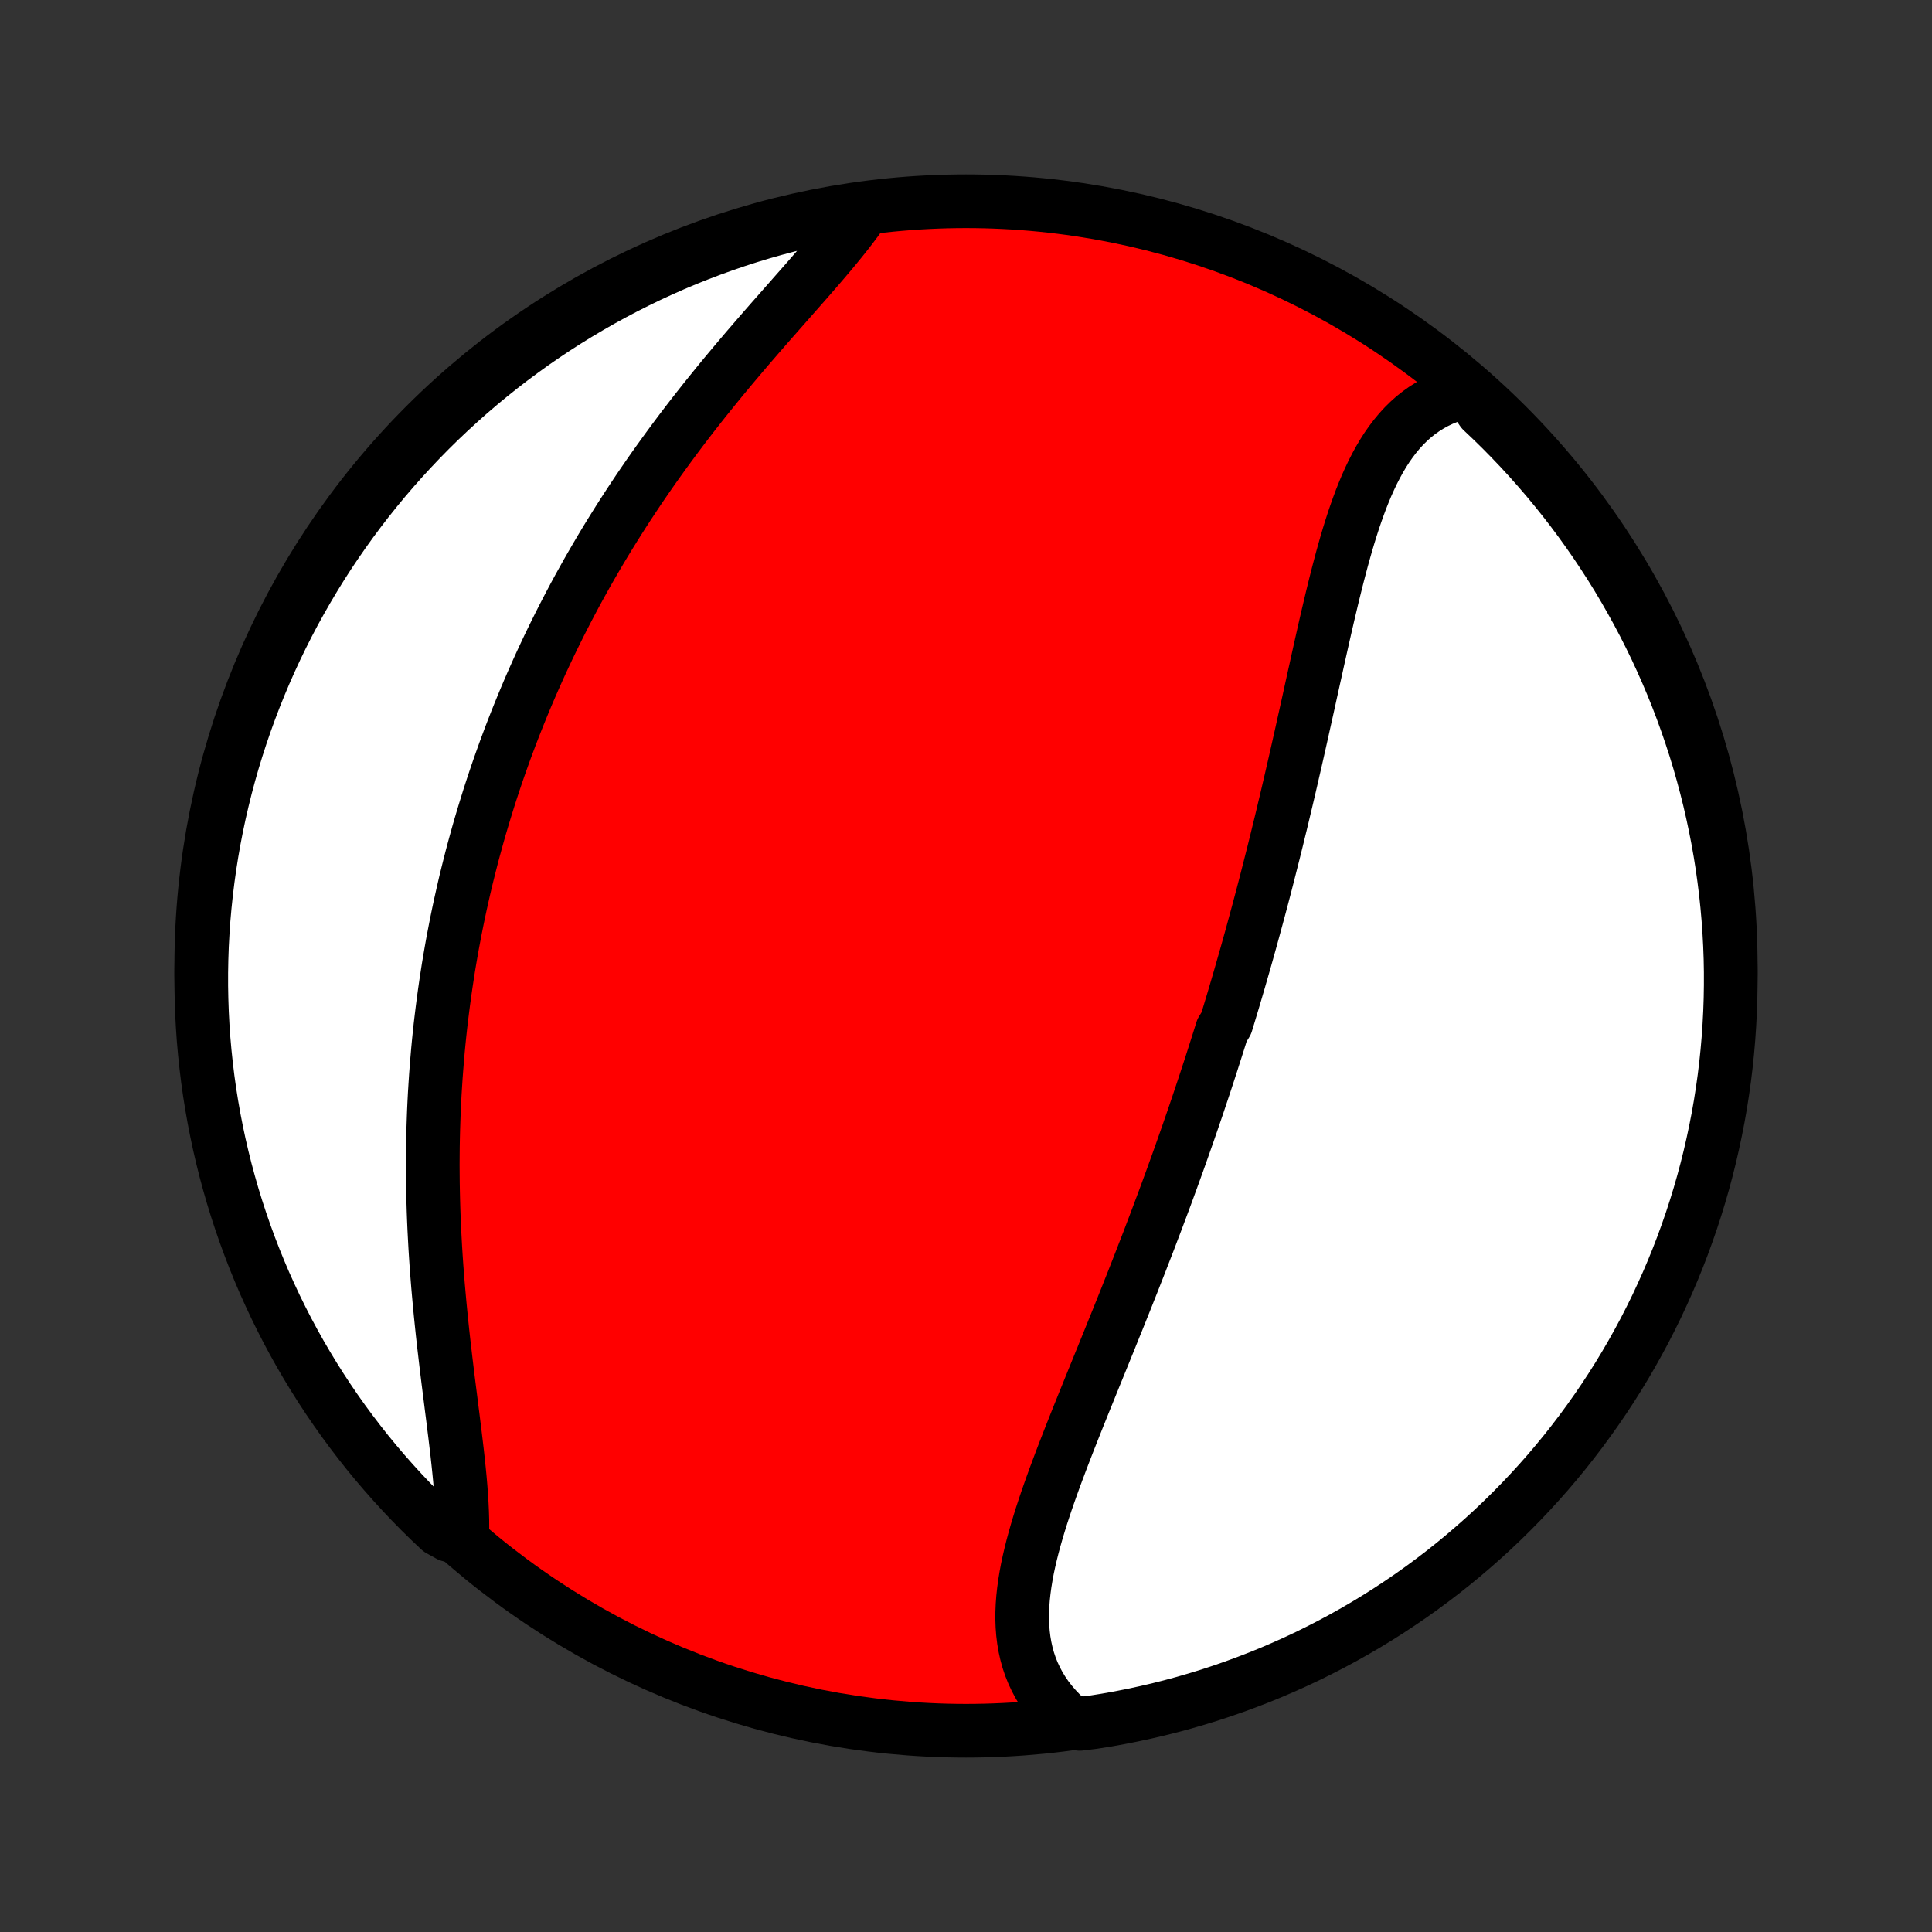 <?xml version="1.0" encoding="utf-8" standalone="no"?>
<!DOCTYPE svg PUBLIC "-//W3C//DTD SVG 1.1//EN"
  "http://www.w3.org/Graphics/SVG/1.1/DTD/svg11.dtd">
<!-- Created with matplotlib (http://matplotlib.org/) -->
<svg height="72pt" version="1.1" viewBox="0 0 72 72" width="72pt" xmlns="http://www.w3.org/2000/svg" xmlns:xlink="http://www.w3.org/1999/xlink">
 <rect x="0" y="0" width="72" height="72" fill="#333333" stroke="none"/>
 <defs>
  <style type="text/css">
*{stroke-linecap:butt;stroke-linejoin:round;}
  </style>
 </defs>
 <g id="figure_1">
  <g id="patch_1">
   <path d="
M0 72
L72 72
L72 0
L0 0
z
" style="fill:none;"/>
  </g>
  <g id="axes_1">
   <g id="PatchCollection_1">
    <defs>
     <path d="
M36 -7.5
C43.558 -7.5 50.808 -10.503 56.153 -15.848
C61.497 -21.192 64.5 -28.442 64.5 -36
C64.5 -43.558 61.497 -50.808 56.153 -56.153
C50.808 -61.497 43.558 -64.5 36 -64.5
C28.442 -64.5 21.192 -61.497 15.848 -56.153
C10.503 -50.808 7.5 -43.558 7.5 -36
C7.5 -28.442 10.503 -21.192 15.848 -15.848
C21.192 -10.503 28.442 -7.5 36 -7.5
z
" id="C0_0_a811fe30f3"/>
     <path d="
M54.735 -57.429
L54.472 -57.372
L54.218 -57.301
L53.972 -57.217
L53.735 -57.121
L53.507 -57.012
L53.288 -56.891
L53.078 -56.759
L52.876 -56.615
L52.682 -56.461
L52.497 -56.295
L52.32 -56.12
L52.151 -55.935
L51.99 -55.741
L51.836 -55.538
L51.688 -55.327
L51.548 -55.108
L51.414 -54.882
L51.286 -54.649
L51.163 -54.409
L51.046 -54.163
L50.933 -53.912
L50.826 -53.655
L50.722 -53.394
L50.623 -53.128
L50.527 -52.858
L50.434 -52.584
L50.345 -52.307
L50.258 -52.027
L50.174 -51.744
L50.093 -51.459
L50.013 -51.171
L49.936 -50.882
L49.86 -50.591
L49.786 -50.299
L49.713 -50.005
L49.641 -49.711
L49.571 -49.416
L49.501 -49.12
L49.432 -48.823
L49.364 -48.527
L49.297 -48.23
L49.23 -47.933
L49.164 -47.637
L49.098 -47.341
L49.033 -47.045
L48.967 -46.749
L48.902 -46.454
L48.837 -46.16
L48.773 -45.866
L48.708 -45.573
L48.643 -45.281
L48.578 -44.99
L48.514 -44.7
L48.449 -44.41
L48.384 -44.122
L48.319 -43.834
L48.254 -43.548
L48.188 -43.263
L48.123 -42.979
L48.057 -42.695
L47.991 -42.413
L47.925 -42.132
L47.858 -41.852
L47.792 -41.573
L47.725 -41.295
L47.657 -41.019
L47.59 -40.743
L47.522 -40.468
L47.454 -40.194
L47.385 -39.922
L47.316 -39.65
L47.247 -39.379
L47.178 -39.109
L47.108 -38.84
L47.038 -38.572
L46.967 -38.305
L46.896 -38.039
L46.824 -37.773
L46.752 -37.508
L46.68 -37.244
L46.608 -36.981
L46.534 -36.718
L46.461 -36.456
L46.387 -36.195
L46.312 -35.934
L46.237 -35.673
L46.162 -35.413
L46.086 -35.154
L46.01 -34.895
L45.933 -34.636
L45.855 -34.378
L45.777 -34.12
L45.699 -33.862
L45.54 -33.605
L45.46 -33.348
L45.379 -33.091
L45.297 -32.834
L45.215 -32.577
L45.133 -32.32
L45.049 -32.063
L44.965 -31.806
L44.881 -31.55
L44.795 -31.293
L44.709 -31.036
L44.623 -30.778
L44.535 -30.521
L44.447 -30.263
L44.358 -30.005
L44.269 -29.747
L44.178 -29.489
L44.087 -29.23
L43.995 -28.97
L43.903 -28.711
L43.809 -28.451
L43.715 -28.19
L43.62 -27.929
L43.524 -27.667
L43.428 -27.405
L43.33 -27.142
L43.231 -26.878
L43.132 -26.614
L43.032 -26.349
L42.931 -26.084
L42.83 -25.817
L42.727 -25.55
L42.623 -25.283
L42.519 -25.014
L42.414 -24.745
L42.308 -24.475
L42.202 -24.204
L42.094 -23.933
L41.986 -23.66
L41.877 -23.387
L41.767 -23.113
L41.657 -22.838
L41.545 -22.563
L41.434 -22.287
L41.322 -22.009
L41.209 -21.732
L41.096 -21.453
L40.982 -21.173
L40.868 -20.893
L40.754 -20.613
L40.64 -20.331
L40.526 -20.049
L40.411 -19.767
L40.297 -19.483
L40.183 -19.2
L40.07 -18.916
L39.957 -18.631
L39.845 -18.347
L39.734 -18.062
L39.624 -17.777
L39.515 -17.491
L39.408 -17.206
L39.302 -16.921
L39.199 -16.636
L39.098 -16.351
L38.999 -16.066
L38.904 -15.782
L38.811 -15.498
L38.723 -15.216
L38.638 -14.933
L38.558 -14.652
L38.482 -14.371
L38.412 -14.092
L38.347 -13.814
L38.288 -13.537
L38.237 -13.262
L38.192 -12.988
L38.155 -12.716
L38.126 -12.446
L38.106 -12.179
L38.095 -11.913
L38.094 -11.65
L38.103 -11.39
L38.123 -11.132
L38.154 -10.877
L38.197 -10.626
L38.252 -10.378
L38.319 -10.134
L38.4 -9.893
L38.494 -9.657
L38.602 -9.425
L38.723 -9.198
L38.858 -8.975
L39.007 -8.758
L39.171 -8.546
L39.348 -8.34
L39.54 -8.139
L39.746 -7.945
L40.24 -7.757
L40.731 -7.817
L41.221 -7.895
L41.709 -7.982
L42.196 -8.078
L42.68 -8.182
L43.163 -8.294
L43.643 -8.415
L44.121 -8.544
L44.597 -8.682
L45.069 -8.827
L45.54 -8.982
L46.007 -9.144
L46.471 -9.315
L46.932 -9.493
L47.39 -9.68
L47.844 -9.875
L48.295 -10.078
L48.742 -10.288
L49.184 -10.507
L49.623 -10.733
L50.058 -10.967
L50.489 -11.209
L50.915 -11.458
L51.336 -11.714
L51.753 -11.978
L52.165 -12.25
L52.573 -12.528
L52.975 -12.814
L53.372 -13.107
L53.763 -13.406
L54.15 -13.713
L54.53 -14.026
L54.905 -14.347
L55.275 -14.673
L55.638 -15.006
L55.996 -15.346
L56.347 -15.692
L56.692 -16.044
L57.031 -16.402
L57.364 -16.766
L57.69 -17.136
L58.009 -17.512
L58.322 -17.893
L58.627 -18.28
L58.926 -18.672
L59.218 -19.07
L59.503 -19.473
L59.781 -19.88
L60.052 -20.293
L60.315 -20.71
L60.571 -21.133
L60.819 -21.559
L61.059 -21.99
L61.293 -22.425
L61.518 -22.865
L61.736 -23.308
L61.945 -23.756
L62.147 -24.206
L62.341 -24.661
L62.527 -25.119
L62.705 -25.581
L62.874 -26.045
L63.036 -26.513
L63.189 -26.983
L63.334 -27.456
L63.471 -27.932
L63.599 -28.41
L63.719 -28.891
L63.83 -29.374
L63.933 -29.859
L64.028 -30.345
L64.114 -30.834
L64.191 -31.323
L64.26 -31.815
L64.32 -32.307
L64.371 -32.801
L64.414 -33.296
L64.448 -33.792
L64.474 -34.288
L64.491 -34.785
L64.499 -35.282
L64.499 -35.779
L64.49 -36.276
L64.472 -36.774
L64.445 -37.271
L64.41 -37.768
L64.366 -38.264
L64.314 -38.759
L64.252 -39.254
L64.183 -39.748
L64.105 -40.24
L64.018 -40.731
L63.922 -41.221
L63.818 -41.709
L63.706 -42.196
L63.585 -42.68
L63.456 -43.163
L63.319 -43.643
L63.173 -44.121
L63.018 -44.597
L62.856 -45.069
L62.685 -45.54
L62.507 -46.007
L62.32 -46.471
L62.125 -46.932
L61.922 -47.39
L61.712 -47.844
L61.493 -48.295
L61.267 -48.742
L61.033 -49.184
L60.791 -49.623
L60.542 -50.058
L60.286 -50.489
L60.022 -50.915
L59.75 -51.336
L59.472 -51.753
L59.186 -52.165
L58.893 -52.573
L58.594 -52.975
L58.287 -53.372
L57.974 -53.763
L57.654 -54.15
L57.327 -54.53
L56.994 -54.905
L56.654 -55.275
L56.308 -55.638
L55.956 -55.996
L55.598 -56.347
L55.234 -56.692
z
" id="C0_1_aaecd8e3e1"/>
     <path d="
M32.089 -64.028
L31.919 -63.792
L31.74 -63.554
L31.555 -63.314
L31.362 -63.072
L31.164 -62.829
L30.96 -62.583
L30.751 -62.336
L30.538 -62.087
L30.321 -61.836
L30.101 -61.583
L29.878 -61.329
L29.652 -61.073
L29.425 -60.815
L29.196 -60.555
L28.966 -60.294
L28.735 -60.032
L28.504 -59.768
L28.273 -59.502
L28.043 -59.236
L27.812 -58.968
L27.583 -58.698
L27.355 -58.428
L27.128 -58.157
L26.902 -57.885
L26.679 -57.611
L26.457 -57.337
L26.237 -57.063
L26.019 -56.787
L25.803 -56.511
L25.59 -56.235
L25.379 -55.958
L25.171 -55.68
L24.965 -55.402
L24.762 -55.124
L24.561 -54.845
L24.363 -54.567
L24.168 -54.288
L23.976 -54.009
L23.786 -53.73
L23.6 -53.45
L23.416 -53.171
L23.235 -52.892
L23.056 -52.612
L22.881 -52.333
L22.708 -52.054
L22.538 -51.775
L22.371 -51.496
L22.207 -51.217
L22.045 -50.938
L21.886 -50.66
L21.73 -50.381
L21.576 -50.103
L21.425 -49.825
L21.277 -49.546
L21.131 -49.268
L20.988 -48.99
L20.847 -48.713
L20.709 -48.435
L20.573 -48.157
L20.439 -47.88
L20.308 -47.602
L20.179 -47.325
L20.053 -47.048
L19.929 -46.77
L19.807 -46.493
L19.687 -46.215
L19.57 -45.938
L19.455 -45.66
L19.342 -45.382
L19.231 -45.104
L19.122 -44.826
L19.015 -44.548
L18.911 -44.269
L18.808 -43.991
L18.708 -43.711
L18.609 -43.432
L18.512 -43.152
L18.418 -42.872
L18.325 -42.591
L18.234 -42.31
L18.146 -42.028
L18.059 -41.746
L17.974 -41.463
L17.89 -41.18
L17.809 -40.896
L17.73 -40.611
L17.652 -40.326
L17.576 -40.039
L17.503 -39.752
L17.431 -39.465
L17.36 -39.176
L17.292 -38.886
L17.226 -38.595
L17.161 -38.304
L17.098 -38.011
L17.037 -37.717
L16.978 -37.422
L16.921 -37.126
L16.865 -36.829
L16.812 -36.531
L16.76 -36.231
L16.71 -35.93
L16.663 -35.627
L16.617 -35.324
L16.573 -35.019
L16.531 -34.712
L16.491 -34.404
L16.453 -34.095
L16.416 -33.784
L16.382 -33.472
L16.35 -33.158
L16.32 -32.842
L16.293 -32.525
L16.267 -32.206
L16.243 -31.886
L16.222 -31.564
L16.202 -31.24
L16.185 -30.915
L16.17 -30.588
L16.158 -30.26
L16.147 -29.93
L16.139 -29.598
L16.133 -29.265
L16.13 -28.93
L16.128 -28.593
L16.13 -28.255
L16.133 -27.916
L16.139 -27.575
L16.147 -27.233
L16.157 -26.889
L16.17 -26.544
L16.185 -26.198
L16.203 -25.851
L16.222 -25.502
L16.244 -25.153
L16.268 -24.802
L16.295 -24.451
L16.323 -24.1
L16.354 -23.748
L16.386 -23.395
L16.42 -23.043
L16.456 -22.69
L16.493 -22.337
L16.532 -21.985
L16.573 -21.633
L16.614 -21.281
L16.656 -20.931
L16.699 -20.581
L16.743 -20.233
L16.787 -19.887
L16.83 -19.543
L16.874 -19.2
L16.916 -18.86
L16.958 -18.522
L16.998 -18.188
L17.037 -17.857
L17.073 -17.529
L17.107 -17.205
L17.138 -16.885
L17.165 -16.57
L17.188 -16.259
L17.207 -15.954
L17.221 -15.654
L17.23 -15.361
L17.232 -15.073
L16.741 -14.791
L16.378 -14.992
L16.02 -15.331
L15.668 -15.676
L15.323 -16.028
L14.984 -16.386
L14.651 -16.75
L14.325 -17.12
L14.005 -17.495
L13.692 -17.876
L13.386 -18.263
L13.087 -18.655
L12.794 -19.052
L12.509 -19.455
L12.231 -19.862
L11.96 -20.275
L11.697 -20.692
L11.441 -21.114
L11.192 -21.54
L10.951 -21.971
L10.717 -22.406
L10.492 -22.845
L10.274 -23.288
L10.064 -23.736
L9.861 -24.186
L9.667 -24.641
L9.481 -25.099
L9.303 -25.56
L9.133 -26.024
L8.971 -26.492
L8.817 -26.962
L8.672 -27.435
L8.535 -27.911
L8.406 -28.389
L8.286 -28.87
L8.174 -29.352
L8.071 -29.837
L7.976 -30.324
L7.89 -30.812
L7.812 -31.302
L7.743 -31.793
L7.683 -32.286
L7.631 -32.779
L7.587 -33.274
L7.553 -33.77
L7.527 -34.266
L7.51 -34.763
L7.501 -35.26
L7.501 -35.757
L7.51 -36.254
L7.527 -36.752
L7.554 -37.249
L7.588 -37.746
L7.632 -38.242
L7.684 -38.737
L7.745 -39.232
L7.814 -39.726
L7.892 -40.218
L7.978 -40.709
L8.073 -41.199
L8.177 -41.688
L8.289 -42.174
L8.409 -42.659
L8.538 -43.141
L8.675 -43.622
L8.821 -44.1
L8.975 -44.576
L9.137 -45.049
L9.307 -45.519
L9.485 -45.986
L9.672 -46.451
L9.866 -46.912
L10.069 -47.37
L10.279 -47.824
L10.497 -48.275
L10.723 -48.722
L10.956 -49.165
L11.198 -49.604
L11.447 -50.039
L11.703 -50.47
L11.966 -50.896
L12.237 -51.318
L12.516 -51.735
L12.801 -52.147
L13.094 -52.555
L13.393 -52.957
L13.699 -53.354
L14.012 -53.746
L14.332 -54.133
L14.659 -54.514
L14.992 -54.889
L15.331 -55.258
L15.676 -55.622
L16.028 -55.98
L16.386 -56.332
L16.75 -56.677
L17.12 -57.016
L17.495 -57.349
L17.876 -57.675
L18.263 -57.995
L18.655 -58.308
L19.052 -58.614
L19.455 -58.913
L19.862 -59.206
L20.275 -59.491
L20.692 -59.769
L21.114 -60.04
L21.54 -60.303
L21.971 -60.559
L22.406 -60.808
L22.845 -61.049
L23.288 -61.282
L23.736 -61.508
L24.186 -61.726
L24.641 -61.936
L25.099 -62.139
L25.56 -62.333
L26.024 -62.519
L26.492 -62.697
L26.962 -62.867
L27.435 -63.029
L27.911 -63.183
L28.389 -63.328
L28.87 -63.465
L29.352 -63.594
L29.837 -63.714
L30.324 -63.826
L30.812 -63.929
L31.302 -64.024
z
" id="C0_2_bcdea3544a"/>
    </defs>
    <g clip-path="url(#p1bffca34e9)">
     <use style="fill:#ff0000;stroke:#000000;stroke-width:2.0;" x="0.0" xlink:href="#C0_0_a811fe30f3" y="72.0"/>
    </g>
    <g clip-path="url(#p1bffca34e9)">
     <use style="fill:#ffffff;stroke:#000000;stroke-width:2.0;" x="0.0" xlink:href="#C0_1_aaecd8e3e1" y="72.0"/>
    </g>
    <g clip-path="url(#p1bffca34e9)">
     <use style="fill:#ffffff;stroke:#000000;stroke-width:2.0;" x="0.0" xlink:href="#C0_2_bcdea3544a" y="72.0"/>
    </g>
   </g>
  </g>
 </g>
 <defs>
  <clipPath id="p1bffca34e9">
   <rect height="72.0" width="72.0" x="0.0" y="0.0"/>
  </clipPath>
 </defs>
</svg>
